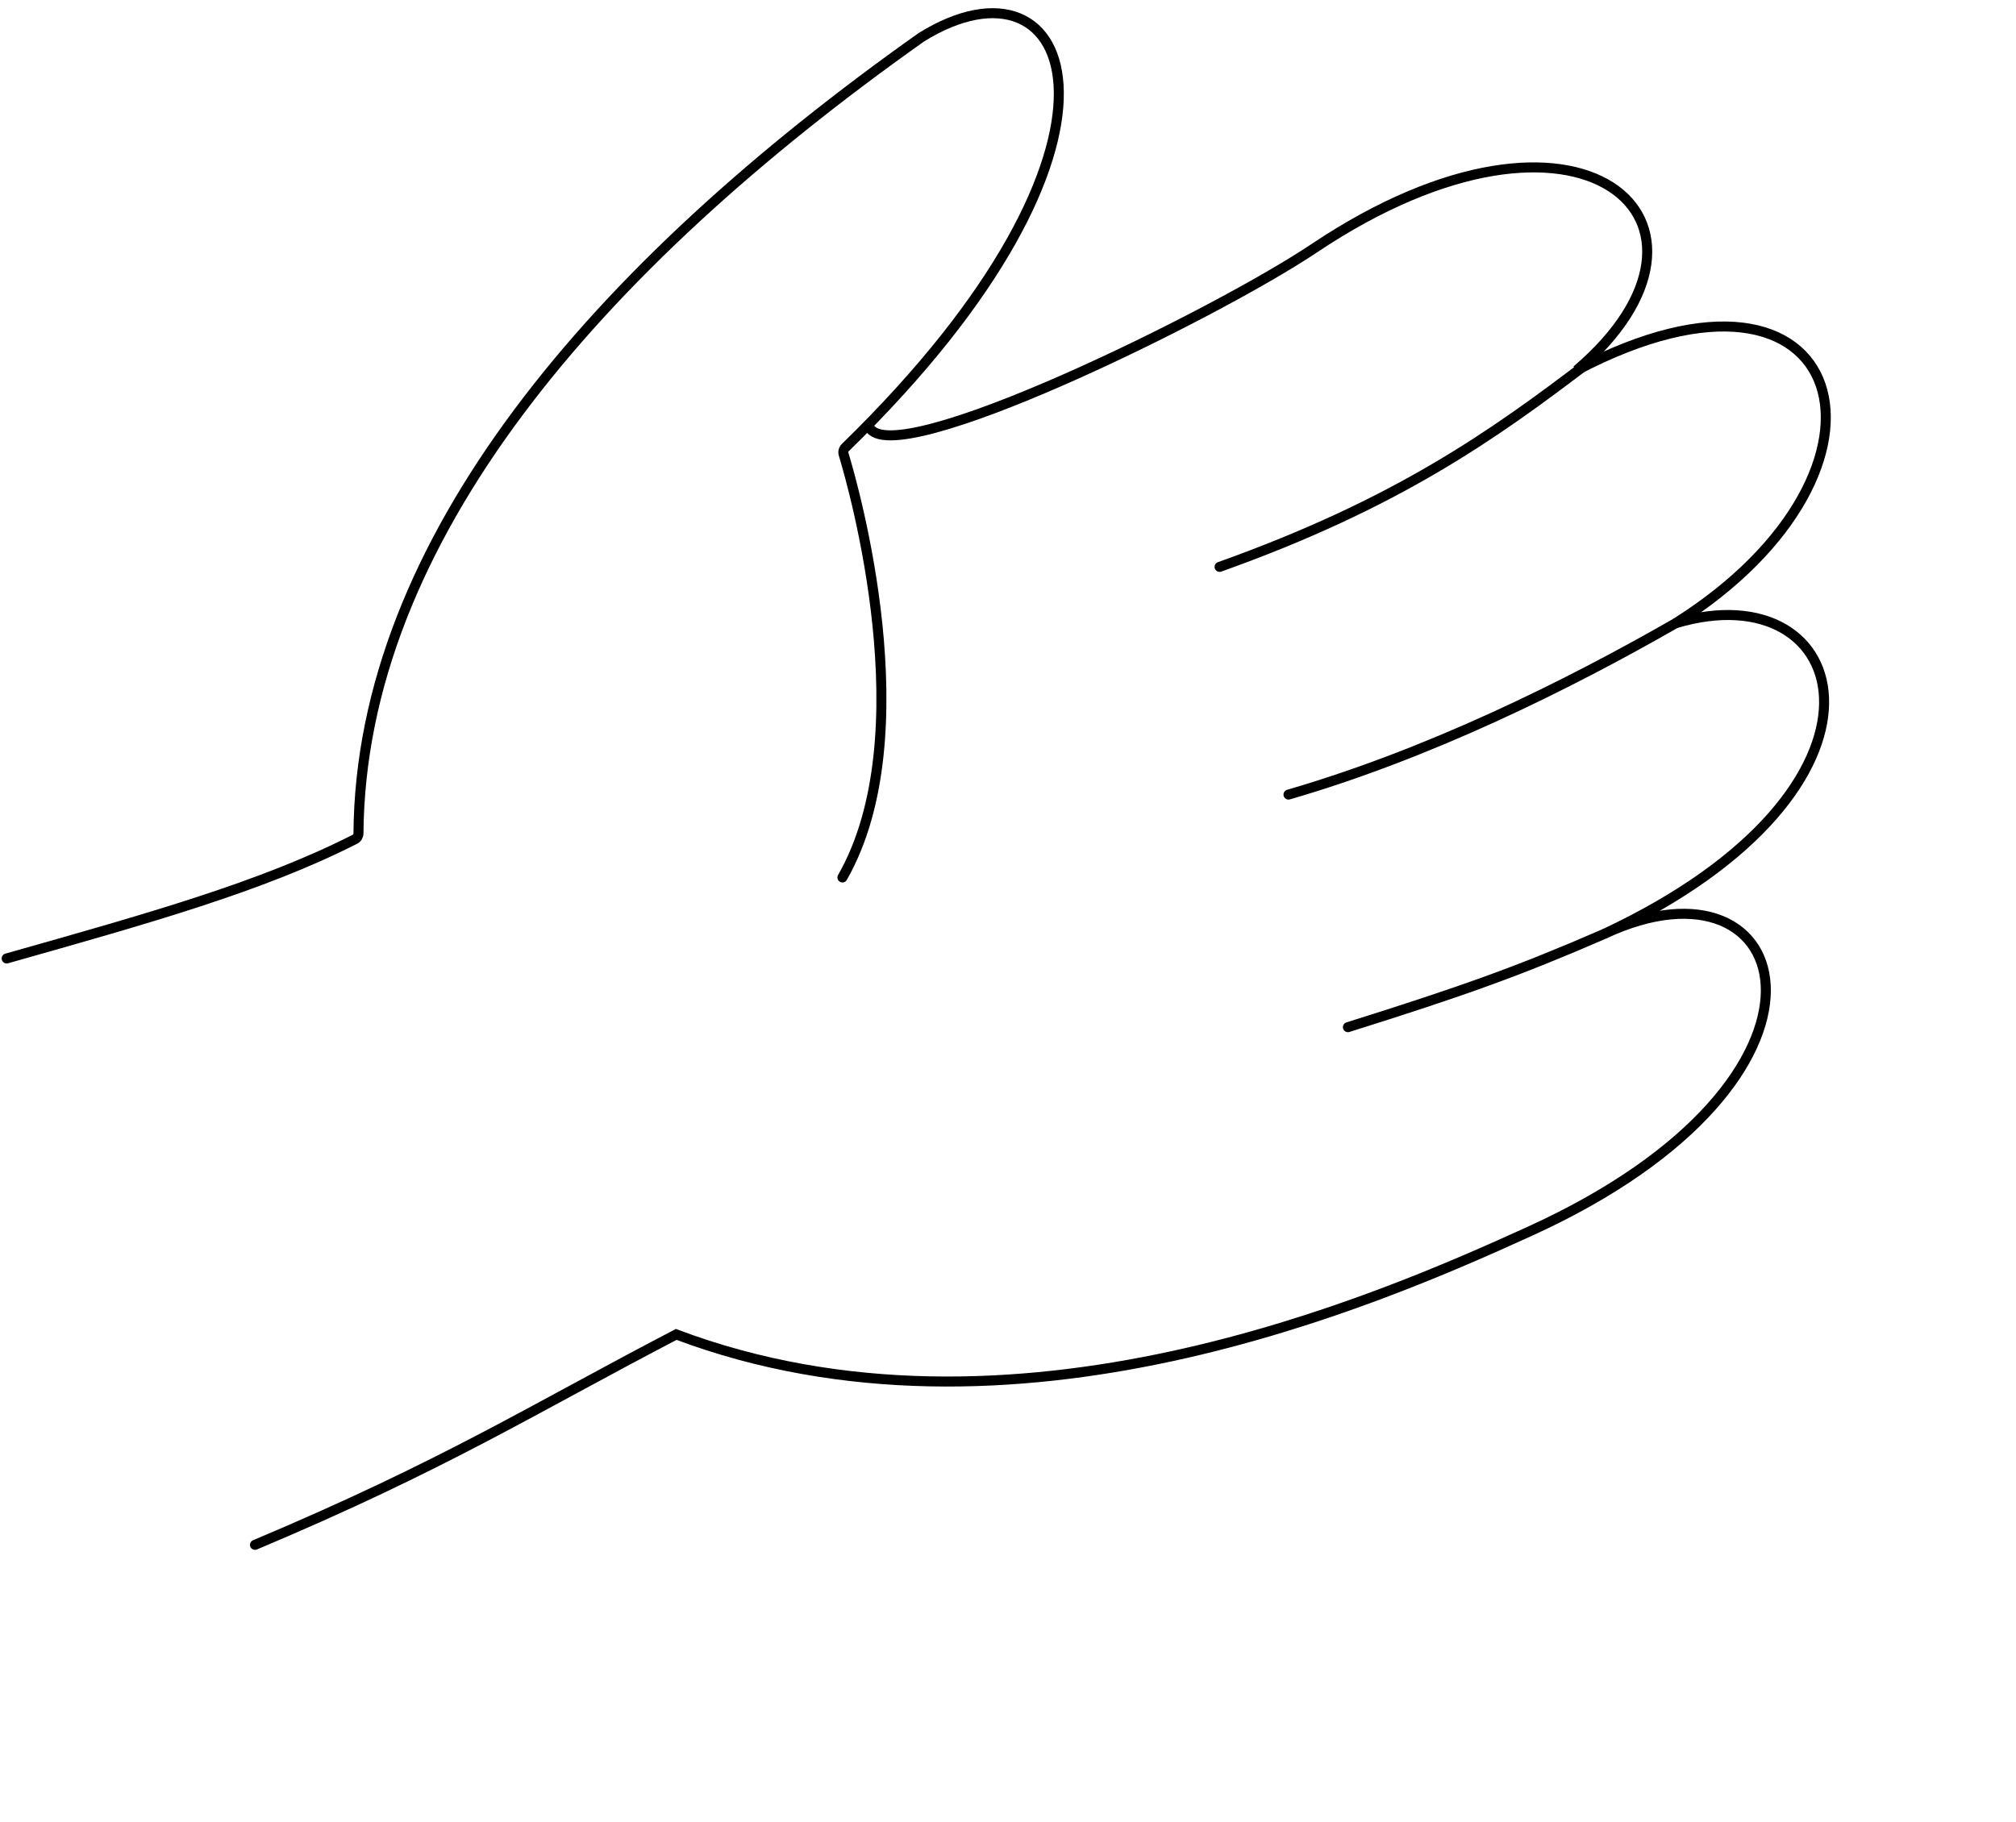 <svg width="604" height="546" viewBox="0 0 604 546" fill="none" xmlns="http://www.w3.org/2000/svg">
<path d="M76.395 462.961C133.395 438.961 159.07 422.606 202.596 399.897C303.088 437.745 412.593 389.822 458.395 368.961C559.395 322.961 538.395 252.823 480.654 279.867C574.395 235.961 555.404 170.779 502.018 186.776C575.431 140.535 554.395 67.961 472.395 110.961C524.295 66.707 473.835 20.726 393.729 74.403C363.689 94.531 267.17 141.834 260.395 127.961" stroke="black" stroke-width="3" stroke-linecap="round"/>
<path d="M2 287.232C44.837 275.119 78.509 265.656 106.312 251.516C106.979 251.176 107.394 250.489 107.399 249.741C108.047 162.2 178.376 80.305 276.059 11.15C322.243 -17.493 347.234 42.573 253.308 134.076C252.763 134.607 252.531 135.383 252.751 136.111C255.796 146.193 276.848 220.185 252.396 262.961" stroke="black" stroke-width="3" stroke-linecap="round"/>
<path d="M476.065 108.529C447.179 130.567 418.395 150.961 365.394 169.884" stroke="black" stroke-width="3" stroke-linecap="round"/>
<path d="M502.017 186.778C469.413 205.469 428.142 225.89 386.039 238.12" stroke="black" stroke-width="3" stroke-linecap="round"/>
<path d="M480.655 279.867C454.743 291.123 438.395 296.961 403.844 307.825" stroke="black" stroke-width="3" stroke-linecap="round"/>
</svg>
